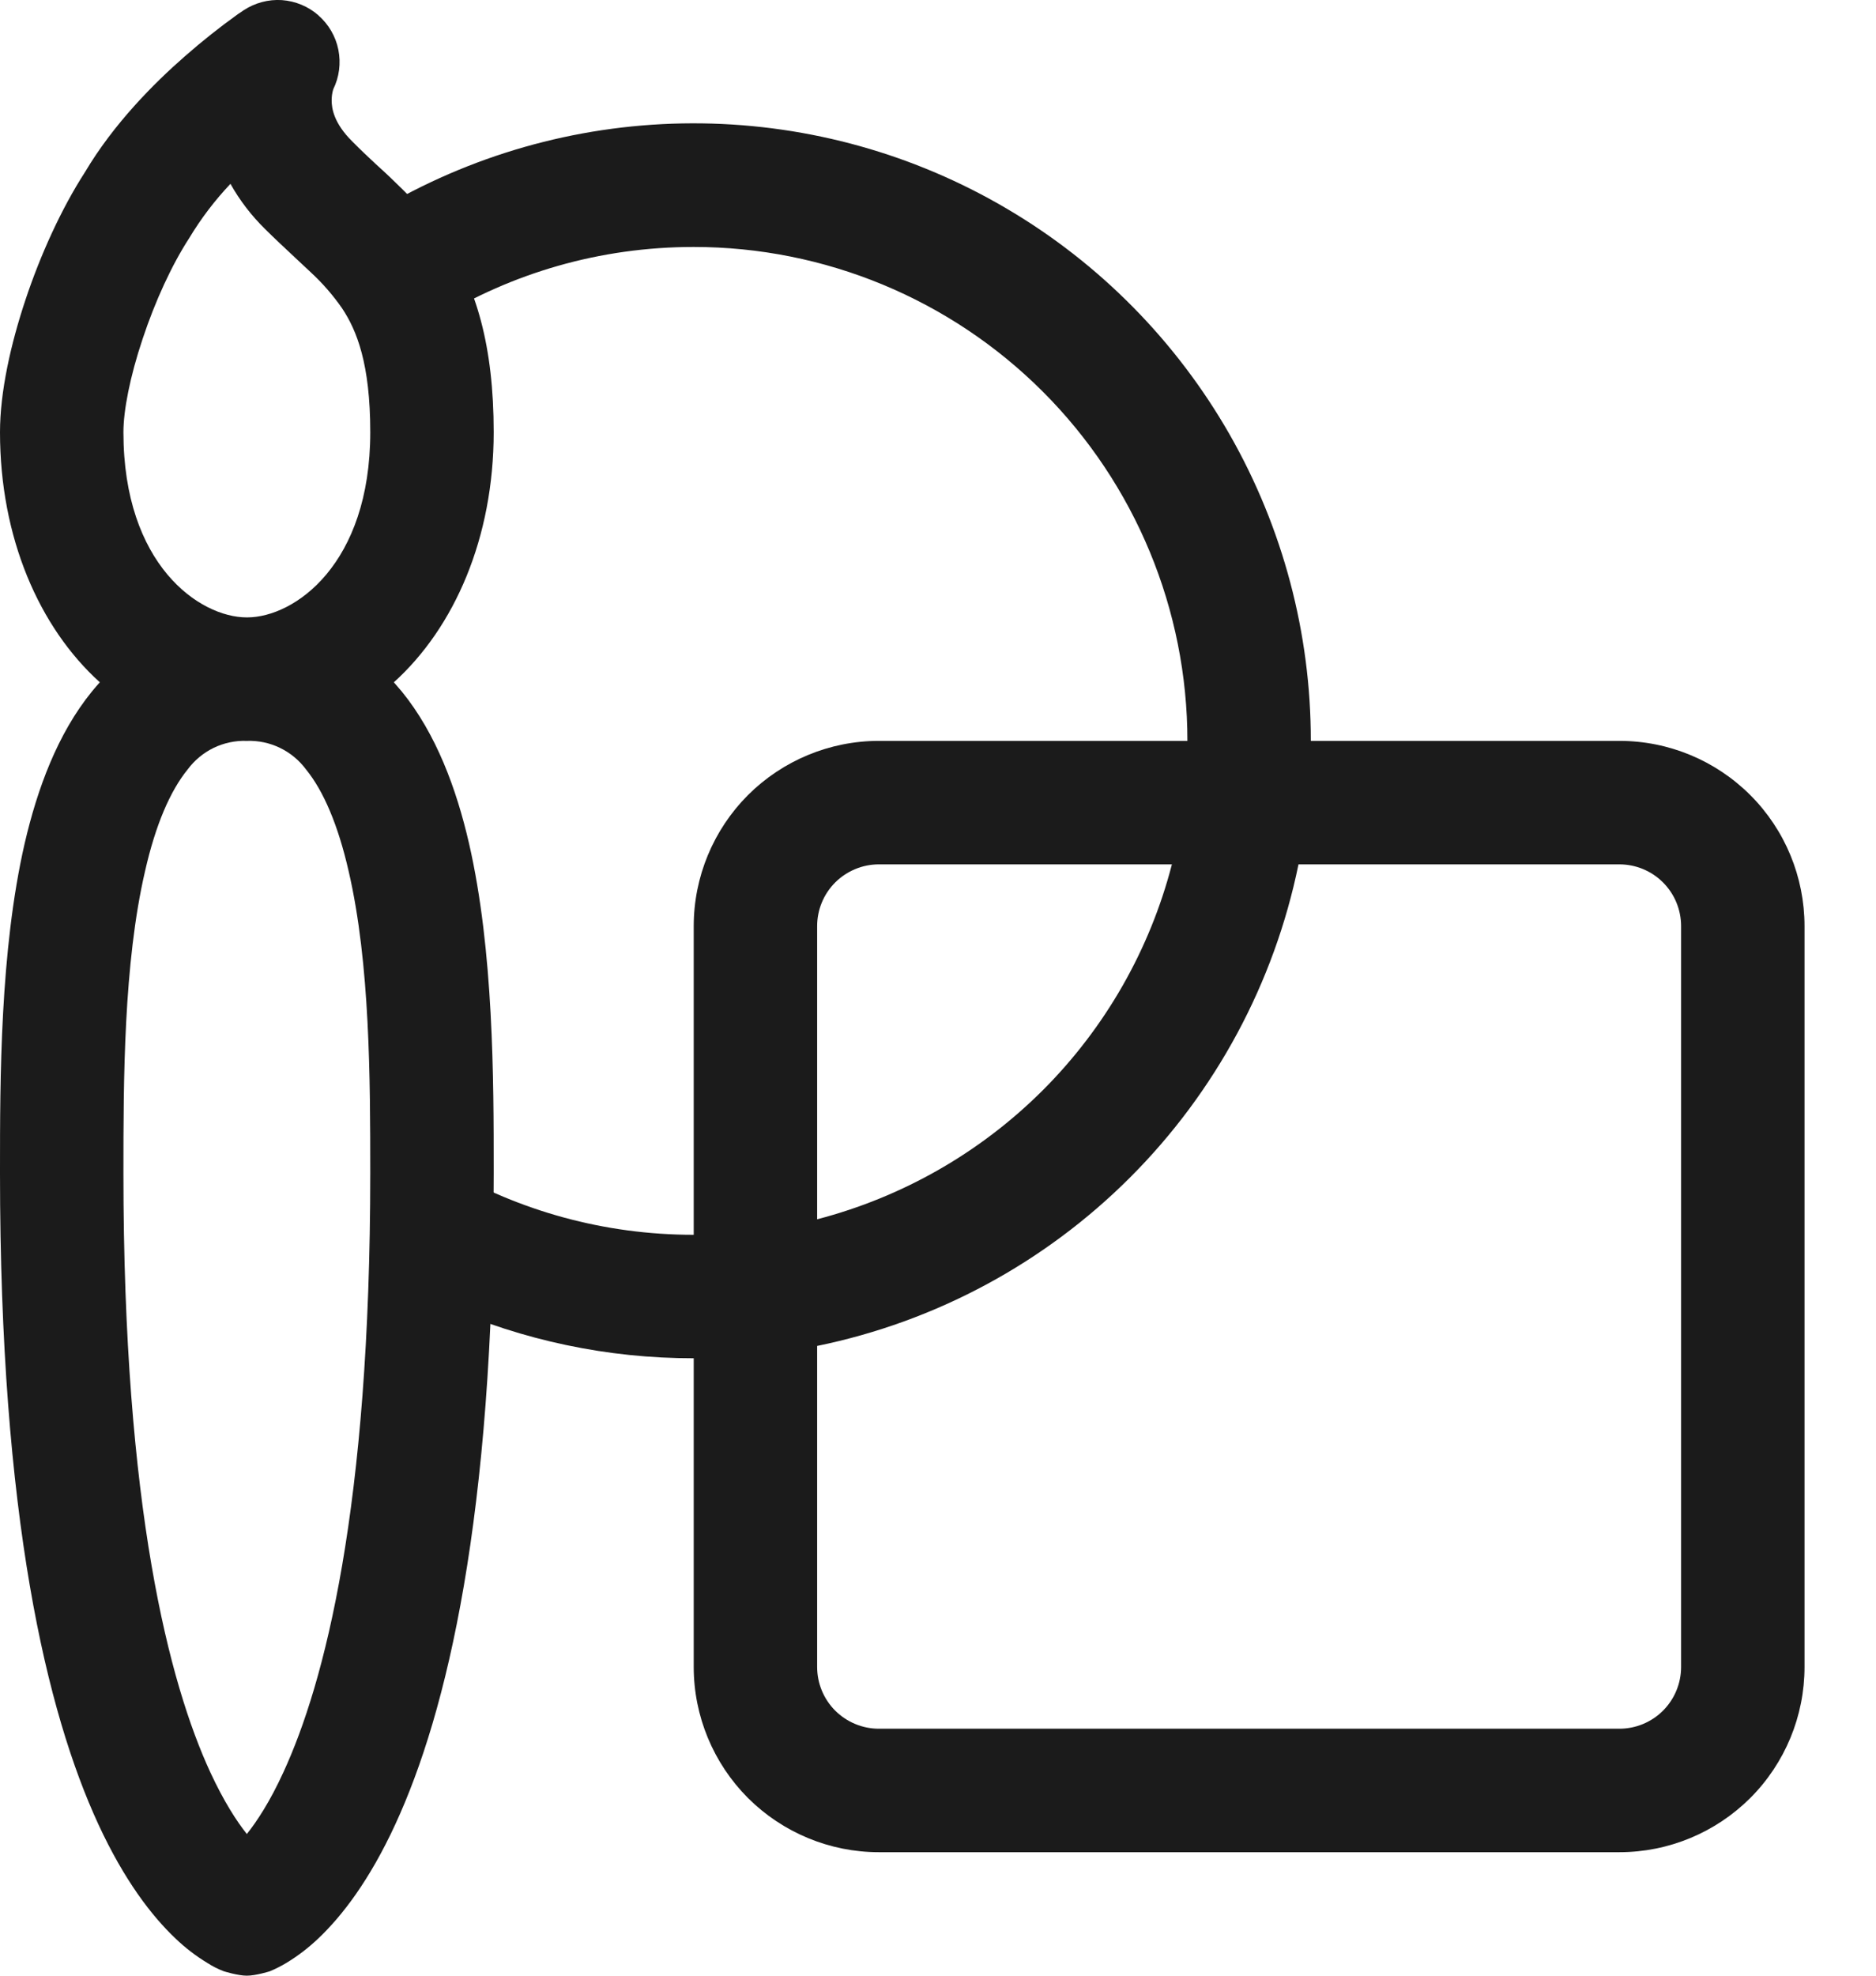 <svg width="19" height="20" viewBox="0 0 19 20" fill="none" xmlns="http://www.w3.org/2000/svg">
	<path d="M7.026 2.5C6.073 2.5 5.183 2.766 4.424 3.23C4.345 2.811 4.202 2.406 4 2.03C4.952 1.503 6.024 1.234 7.112 1.249C8.199 1.264 9.264 1.562 10.201 2.115C11.138 2.667 11.914 3.455 12.454 4.399C12.993 5.344 13.277 6.412 13.276 7.5H16.402C16.9 7.5 17.376 7.698 17.728 8.05C18.079 8.401 18.276 8.878 18.276 9.375V16.875C18.276 17.372 18.079 17.849 17.727 18.201C17.375 18.552 16.899 18.75 16.401 18.75H8.901C8.404 18.75 7.927 18.552 7.575 18.201C7.224 17.849 7.026 17.372 7.026 16.875V13.75C6.157 13.751 5.297 13.57 4.501 13.219C4.518 12.794 4.526 12.348 4.526 11.875V11.831C5.261 12.256 6.115 12.5 7.026 12.5V9.375C7.026 8.878 7.224 8.401 7.575 8.049C7.927 7.698 8.404 7.5 8.901 7.5H12.026C12.026 6.174 11.499 4.902 10.562 3.965C9.624 3.027 8.352 2.5 7.026 2.5ZM13.151 8.75C12.905 9.951 12.312 11.053 11.446 11.919C10.579 12.786 9.477 13.379 8.276 13.625V16.875C8.276 17.041 8.342 17.2 8.459 17.317C8.577 17.434 8.736 17.5 8.901 17.5H16.401C16.567 17.5 16.726 17.434 16.843 17.317C16.96 17.2 17.026 17.041 17.026 16.875V9.375C17.026 9.209 16.96 9.05 16.843 8.933C16.726 8.816 16.567 8.75 16.401 8.75H13.151ZM11.869 8.75H8.901C8.736 8.75 8.577 8.816 8.459 8.933C8.342 9.05 8.276 9.209 8.276 9.375V12.343C9.141 12.118 9.93 11.667 10.562 11.036C11.194 10.404 11.645 9.615 11.869 8.75Z" fill="#1B1B1B" />
	<path d="M3.225 0.156C3.329 0.247 3.4 0.369 3.427 0.504C3.454 0.64 3.436 0.78 3.375 0.904C3.364 0.94 3.359 0.978 3.359 1.016C3.359 1.095 3.379 1.245 3.568 1.432C3.659 1.524 3.729 1.589 3.805 1.66C3.868 1.717 3.934 1.777 4.018 1.86C4.18 2.015 4.351 2.197 4.505 2.426C4.824 2.905 5 3.504 5 4.375C5 5.441 4.605 6.35 3.989 6.907L4.069 7C4.419 7.43 4.623 7.987 4.75 8.537C5 9.625 5 10.932 5 11.844V11.875C5 15.359 4.526 17.335 4.005 18.465C3.743 19.034 3.464 19.396 3.223 19.624C3.124 19.718 3.016 19.801 2.9 19.871C2.847 19.903 2.791 19.931 2.734 19.955C2.734 19.955 2.593 20 2.5 20C2.408 20 2.266 19.955 2.266 19.955C2.208 19.933 2.152 19.905 2.1 19.871C1.984 19.801 1.876 19.718 1.778 19.624C1.536 19.395 1.258 19.034 0.995 18.465C0.474 17.335 0 15.359 0 11.875V11.844C0 10.931 5.58795e-08 9.625 0.25 8.537C0.378 7.987 0.581 7.43 0.931 7C0.956 6.969 0.984 6.937 1.011 6.907C0.395 6.35 0 5.441 0 4.375C0 3.967 0.109 3.481 0.259 3.032C0.409 2.582 0.619 2.117 0.861 1.742C1.15 1.255 1.556 0.846 1.871 0.571C2.044 0.419 2.224 0.276 2.411 0.142L2.449 0.117L2.46 0.109L2.464 0.106L2.466 0.105C2.581 0.029 2.718 -0.008 2.855 0.001C2.992 0.011 3.123 0.065 3.226 0.156H3.225ZM2.504 6.25C2.983 6.249 3.75 5.712 3.75 4.375C3.75 3.684 3.614 3.345 3.464 3.12C3.373 2.989 3.267 2.867 3.15 2.759L2.995 2.614C2.894 2.519 2.775 2.409 2.683 2.317C2.546 2.182 2.428 2.029 2.334 1.861C2.175 2.029 2.035 2.213 1.916 2.411C1.741 2.68 1.571 3.049 1.445 3.429C1.315 3.816 1.25 4.159 1.25 4.375C1.25 5.715 2.019 6.25 2.5 6.25H2.503H2.504ZM1.9 7.79C1.724 8.006 1.575 8.351 1.469 8.819C1.252 9.754 1.25 10.929 1.25 11.875C1.25 15.266 1.714 17.04 2.13 17.941C2.268 18.238 2.396 18.435 2.5 18.566C2.604 18.435 2.734 18.238 2.87 17.941C3.286 17.04 3.75 15.266 3.75 11.875C3.75 10.929 3.748 9.754 3.531 8.819C3.424 8.351 3.276 8.006 3.1 7.79C3.031 7.697 2.94 7.621 2.836 7.571C2.731 7.52 2.616 7.496 2.5 7.5H2.498C2.382 7.496 2.267 7.521 2.163 7.571C2.059 7.622 1.969 7.697 1.9 7.79Z" fill="#1B1B1B" />
</svg>